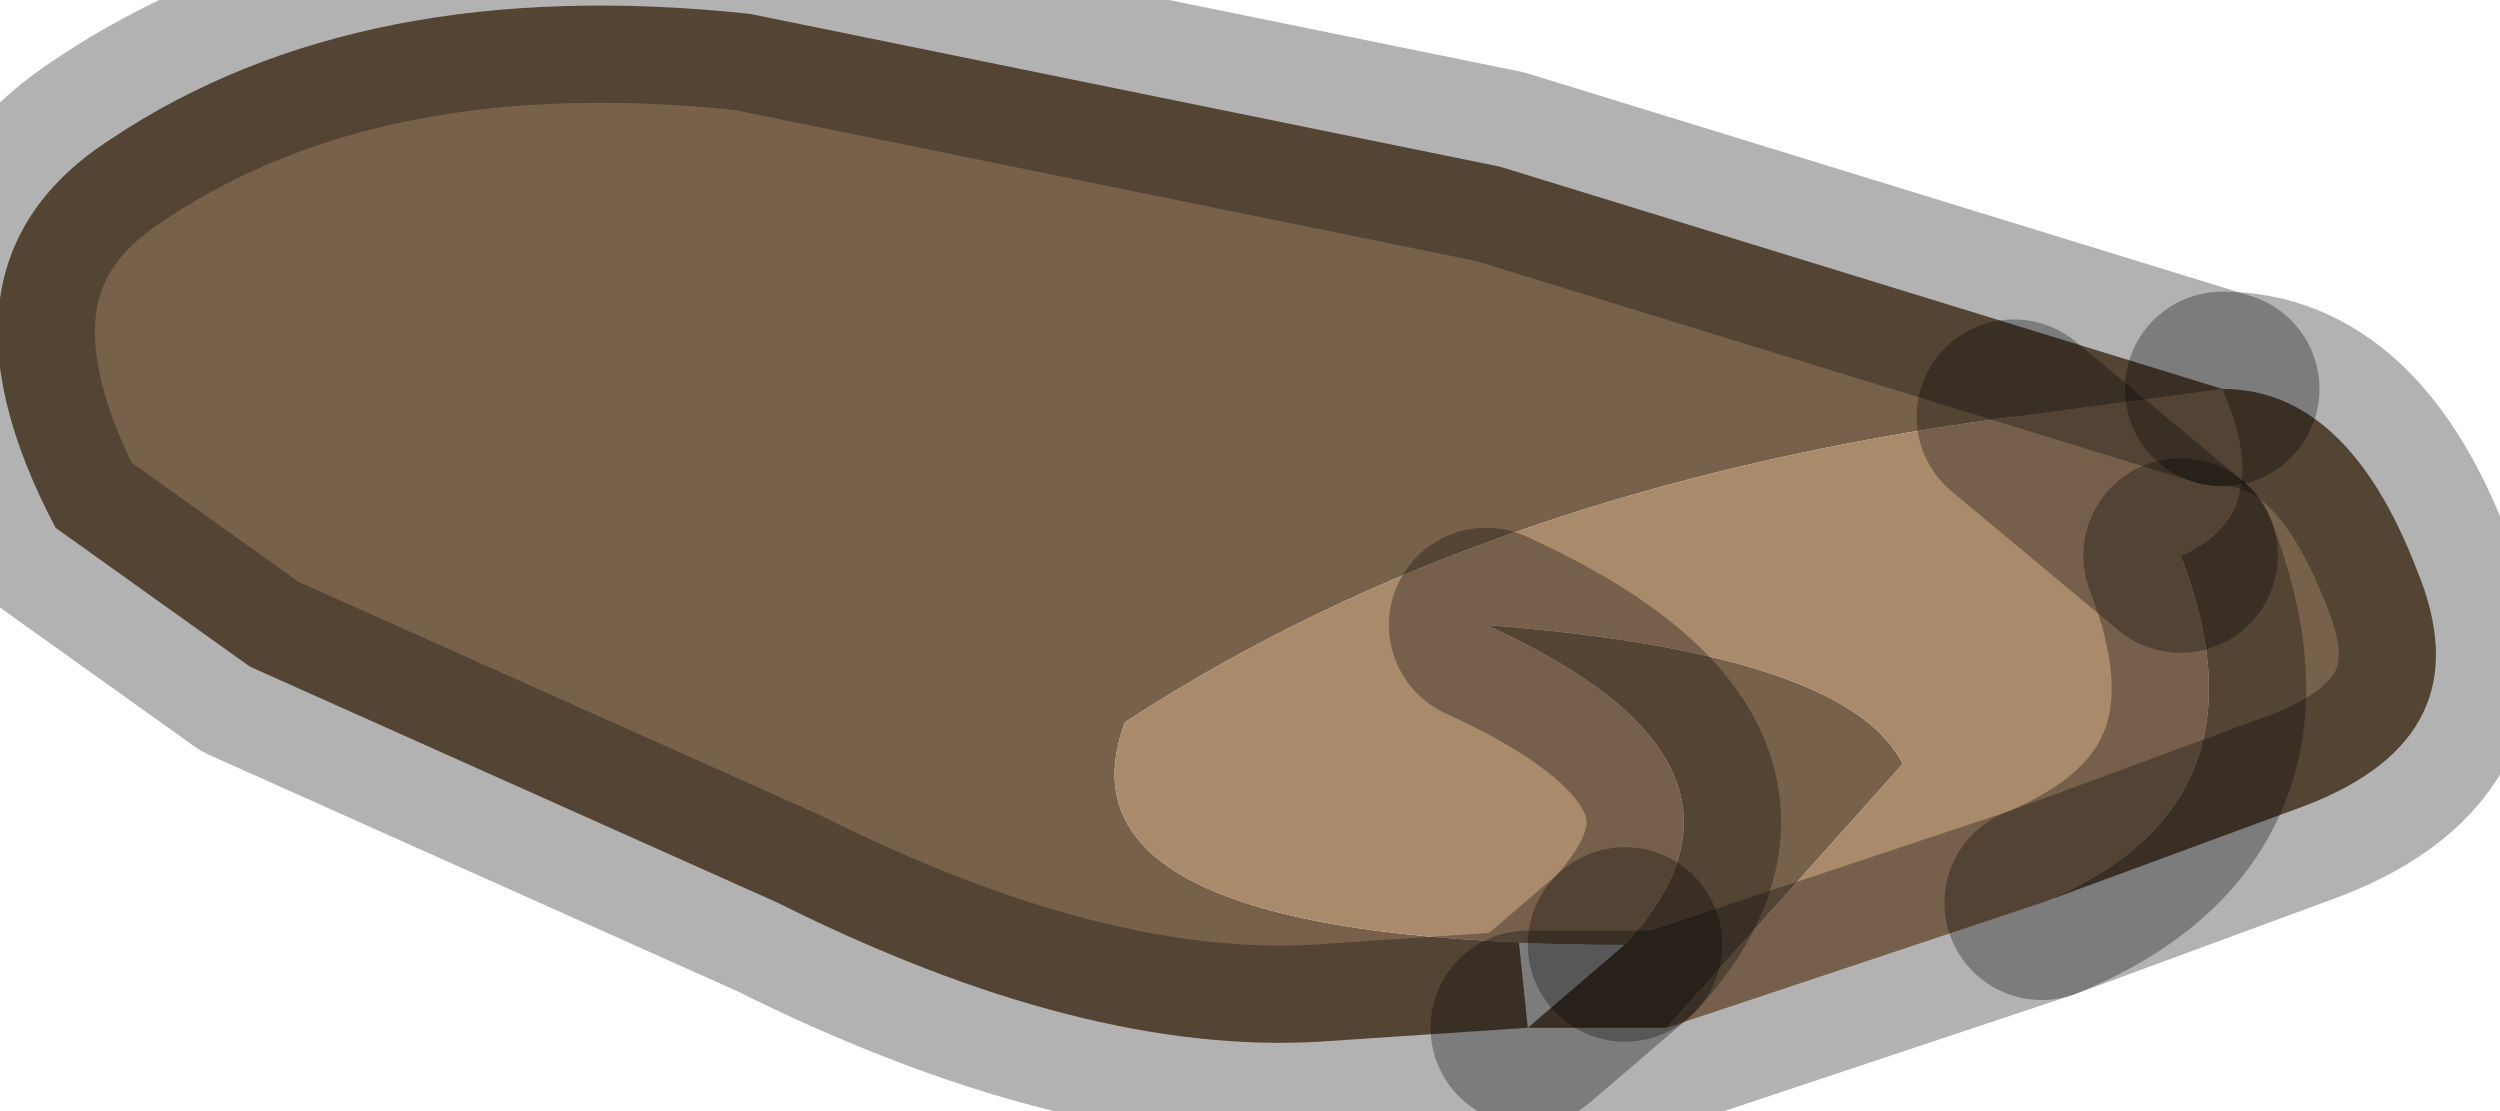 <?xml version="1.0" encoding="utf-8"?>
<svg version="1.1" id="Layer_1"
xmlns="http://www.w3.org/2000/svg"
xmlns:xlink="http://www.w3.org/1999/xlink"
width="9px" height="4px"
xml:space="preserve">
<g id="PathID_853" transform="matrix(1, 0, 0, 1, 4.4, 1.85)">
<path style="fill:#77614B;fill-opacity:1" d="M2.85 -0.35Q0.95 -0.1 -0.35 0.75Q-0.65 1.55 1.45 1.55Q2.05 0.9 0.95 0.4L1.1 1.85L0.35 1.9Q-0.5 1.95 -1.6 1.4L-3.5 0.55L-4.2 0.05Q-4.7 -0.9 -4 -1.35Q-3.1 -1.95 -1.7 -1.8L1 -1.25L3.6 -0.45Q4.05 -0.45 4.3 0.2L2.85 -0.35M0.95 0.4Q2.25 0.5 2.45 0.9L1.6 1.85L1.1 1.85L1.45 1.55M4.3 0.2Q4.55 0.8 3.9 1.05L2.95 1.4Q3.8 1.05 3.45 0.15Q3.8 0 3.6 -0.45" />
<path style="fill:#A98A6B;fill-opacity:1" d="M2.85 -0.35L3.45 0.15Q3.8 1.05 2.95 1.4L1.6 1.85L2.45 0.9Q2.25 0.5 0.95 0.4Q2.05 0.9 1.45 1.55Q-0.65 1.55 -0.35 0.75Q0.95 -0.1 2.85 -0.35L3.6 -0.45Q3.8 0 3.45 0.15L2.85 -0.35" />
<path style="fill:none;stroke-width:0.7;stroke-linecap:round;stroke-linejoin:round;stroke-miterlimit:3;stroke:#000000;stroke-opacity:0.302" d="M3.6 -0.45L1 -1.25L-1.7 -1.8Q-3.1 -1.95 -4 -1.35Q-4.7 -0.9 -4.2 0.05L-3.5 0.55L-1.6 1.4Q-0.5 1.95 0.35 1.9L1.1 1.85L1.45 1.55" />
<path style="fill:none;stroke-width:0.7;stroke-linecap:round;stroke-linejoin:round;stroke-miterlimit:3;stroke:#000000;stroke-opacity:0.302" d="M3.6 -0.45Q4.05 -0.45 4.3 0.2Q4.55 0.8 3.9 1.05L2.95 1.4L1.6 1.85L1.1 1.85" />
<path style="fill:none;stroke-width:0.7;stroke-linecap:round;stroke-linejoin:round;stroke-miterlimit:3;stroke:#000000;stroke-opacity:0.302" d="M3.45 0.15Q3.8 1.05 2.95 1.4" />
<path style="fill:none;stroke-width:0.7;stroke-linecap:round;stroke-linejoin:round;stroke-miterlimit:3;stroke:#000000;stroke-opacity:0.302" d="M0.95 0.4Q2.05 0.9 1.45 1.55" />
<path style="fill:none;stroke-width:0.7;stroke-linecap:round;stroke-linejoin:round;stroke-miterlimit:3;stroke:#000000;stroke-opacity:0.302" d="M3.45 0.15L2.85 -0.35" />
</g>
</svg>
